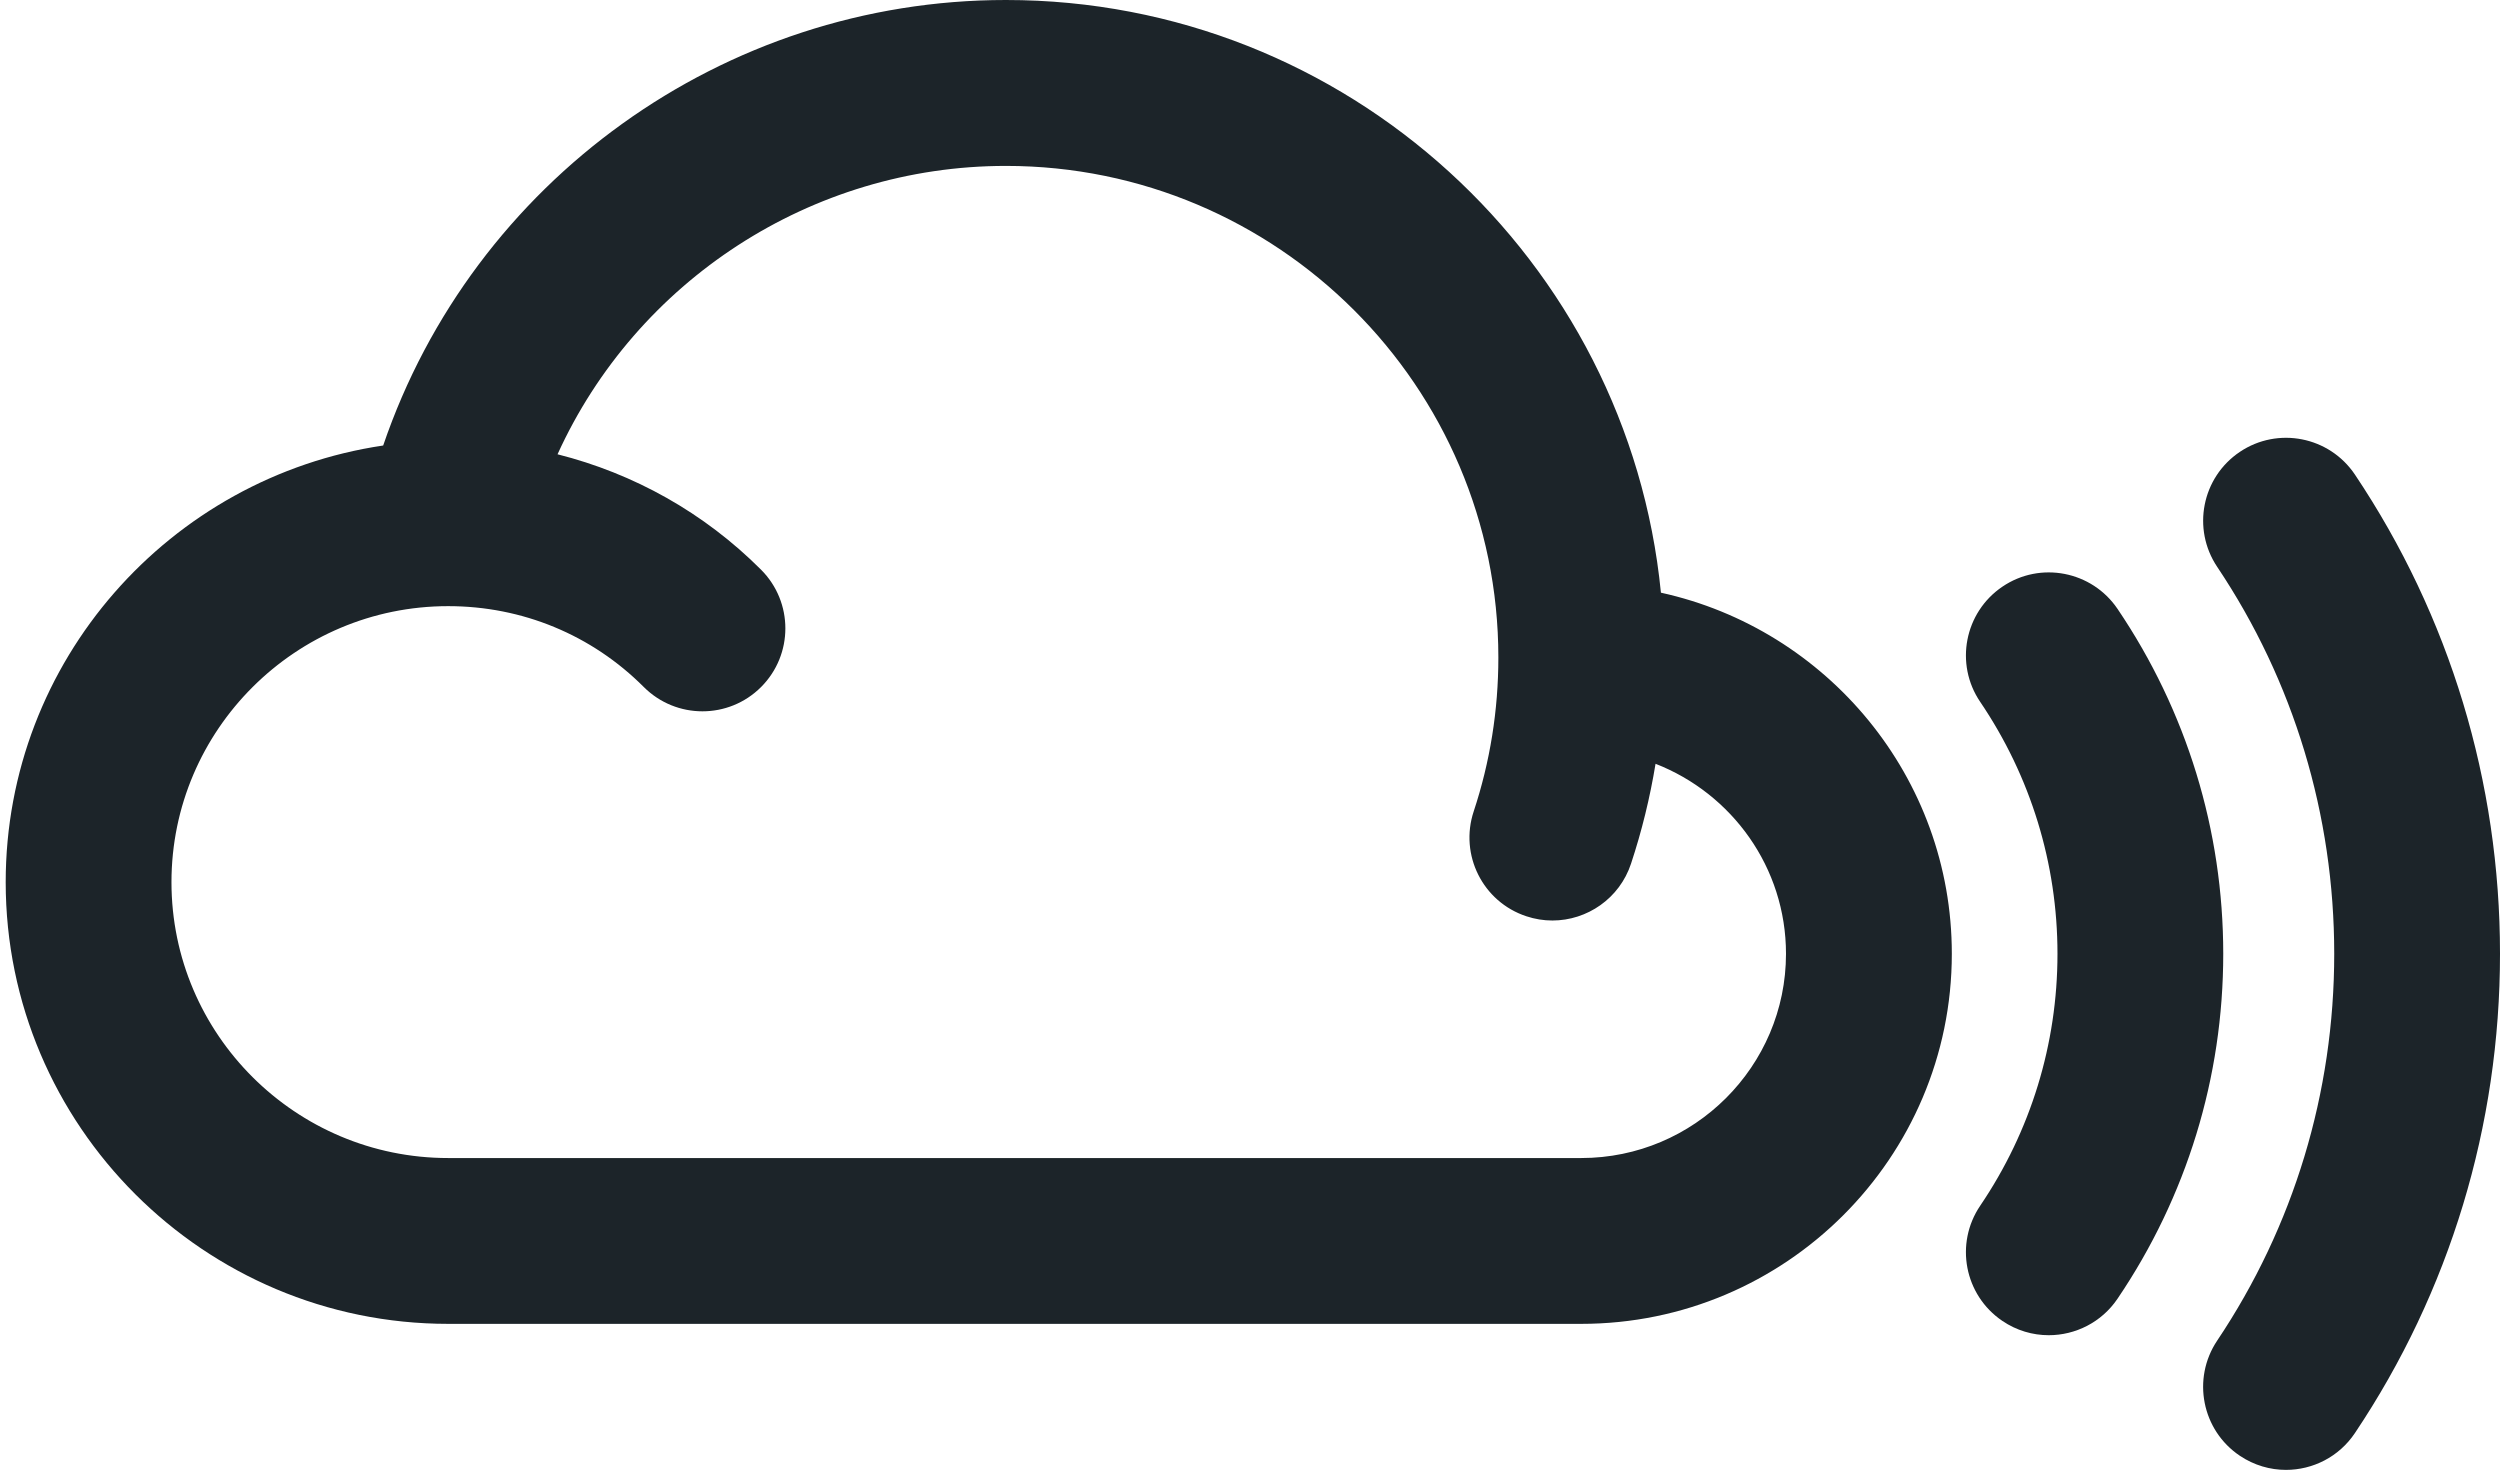 <?xml version="1.0" encoding="utf-8"?>
<!-- Generator: Adobe Illustrator 15.0.2, SVG Export Plug-In . SVG Version: 6.00 Build 0)  -->
<!DOCTYPE svg PUBLIC "-//W3C//DTD SVG 1.1//EN" "http://www.w3.org/Graphics/SVG/1.1/DTD/svg11.dtd">
<svg version="1.1" id="Layer_1" xmlns="http://www.w3.org/2000/svg" xmlns:xlink="http://www.w3.org/1999/xlink" x="0px" y="0px"
	 width="54.426px" height="32px" viewBox="0 0 54.426 32" enable-background="new 0 0 54.426 32" xml:space="preserve">
<path fill="#1C2429" d="M49.766,32c-0.345,0-0.694-0.1-1.003-0.307c-0.828-0.555-1.049-1.677-0.495-2.506
	c1.667-2.487,2.549-5.398,2.549-8.422c0-3.024-0.882-5.937-2.547-8.423c-0.556-0.828-0.335-1.95,0.493-2.505
	c0.827-0.555,1.947-0.334,2.504,0.494c2.066,3.084,3.159,6.692,3.159,10.434c0,3.74-1.093,7.35-3.159,10.434
	C50.919,31.719,50.348,32,49.766,32"/>
<path fill="#1C2429" d="M44.602,29.068c-0.348,0-0.701-0.101-1.011-0.312c-0.825-0.56-1.041-1.682-0.48-2.509
	c1.099-1.622,1.681-3.519,1.681-5.482c0-1.963-0.582-3.86-1.683-5.486c-0.559-0.825-0.341-1.949,0.484-2.507
	c0.825-0.56,1.947-0.341,2.506,0.483c1.506,2.226,2.302,4.822,2.302,7.51c0,2.69-0.796,5.285-2.302,7.509
	C45.75,28.79,45.18,29.068,44.602,29.068"/>
<path fill="#1C2429" d="M36.159,12.903C35.447,5.67,29.323,0,21.899,0C15.748,0,10.301,3.949,8.342,9.699
	c-4.642,0.688-8.218,4.682-8.218,9.506c0,5.303,4.321,9.616,9.633,9.616h24.667c4.449,0,8.068-3.614,8.068-8.056
	C42.493,16.919,39.777,13.697,36.159,12.903 M34.424,25.211H9.757c-3.322,0-6.024-2.695-6.024-6.006
	c0-3.313,2.702-6.009,6.024-6.009c1.612,0,3.125,0.625,4.259,1.761c0.706,0.705,1.848,0.705,2.553,0
	c0.705-0.706,0.705-1.848,0-2.554c-1.241-1.242-2.769-2.093-4.431-2.513c1.713-3.767,5.515-6.278,9.761-6.278
	c5.911,0,10.721,4.801,10.721,10.702c0,1.149-0.181,2.276-0.537,3.351c-0.313,0.946,0.197,1.968,1.145,2.282
	c0.188,0.063,0.38,0.093,0.568,0.093c0.756,0,1.462-0.48,1.712-1.237c0.235-0.71,0.413-1.438,0.534-2.175
	c1.66,0.647,2.84,2.256,2.84,4.138C38.881,23.215,36.883,25.211,34.424,25.211"/>
</svg>

